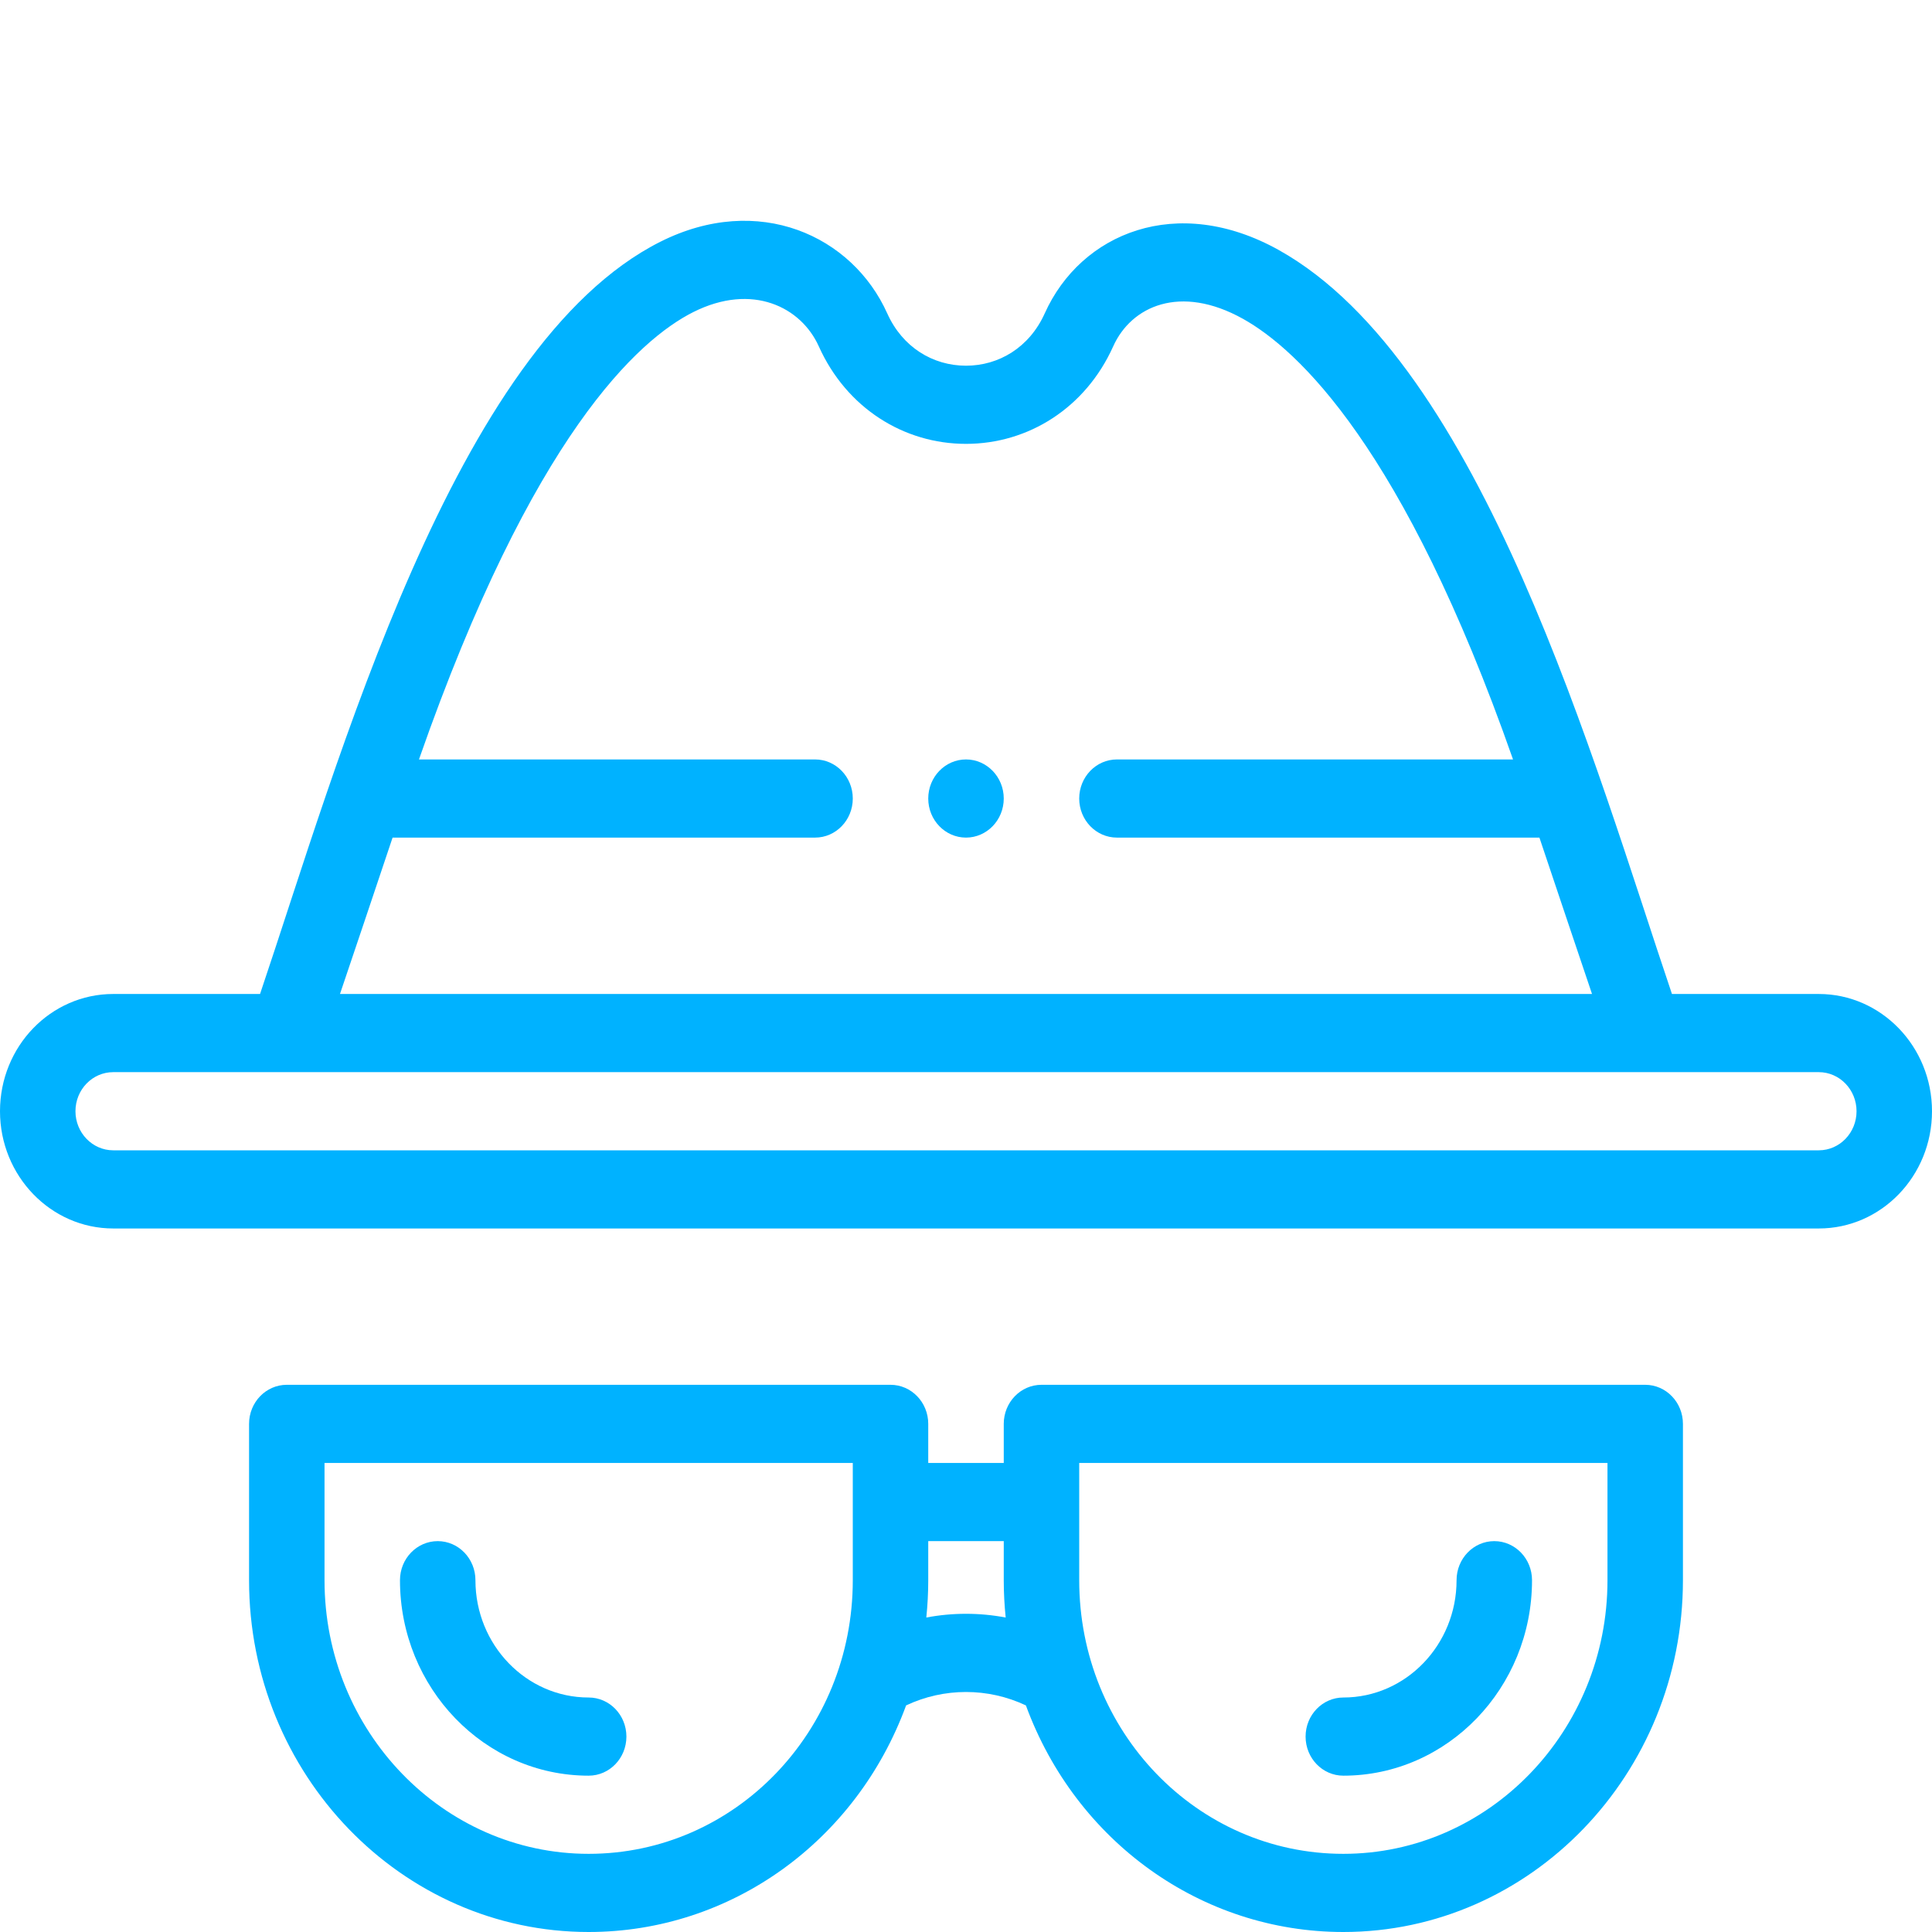 <svg width="35" height="35" fill="#00B2FF" xmlns="http://www.w3.org/2000/svg">
<path d="M17.5 13.758C17.123 13.758 16.816 14.075 16.816 14.466C16.816 14.857 17.123 15.174 17.5 15.174C17.877 15.174 18.184 14.857 18.184 14.466C18.184 14.075 17.877 13.758 17.5 13.758Z"/>
<path d="M32.949 18.007H30.289C28.887 13.86 26.853 6.588 23.167 4.53C21.324 3.502 19.581 4.22 18.926 5.678C18.647 6.298 18.091 6.625 17.5 6.625C16.901 6.625 16.349 6.291 16.074 5.679C15.442 4.27 13.741 3.486 11.962 4.38C8.218 6.264 6.124 13.828 4.711 18.007H2.051C0.918 18.007 0 18.957 0 20.131C0 21.302 0.92 22.255 2.051 22.255H32.949C34.082 22.255 35 21.304 35 20.131C35 18.959 34.08 18.007 32.949 18.007V18.007ZM7.112 15.174H14.766C15.143 15.174 15.449 14.857 15.449 14.466C15.449 14.075 15.143 13.758 14.766 13.758H7.59C9.651 7.862 11.576 6.149 12.559 5.654C13.633 5.115 14.516 5.566 14.834 6.276C15.336 7.392 16.373 8.041 17.5 8.041C18.63 8.041 19.666 7.389 20.166 6.276C20.493 5.546 21.381 5.142 22.518 5.776C23.507 6.328 25.426 8.098 27.41 13.758H20.234C19.857 13.758 19.551 14.075 19.551 14.466C19.551 14.857 19.857 15.174 20.234 15.174H27.888C28.234 16.207 28.593 17.272 28.841 18.007H6.159C6.407 17.274 6.765 16.211 7.112 15.174V15.174ZM32.949 20.839H2.051C1.674 20.839 1.367 20.521 1.367 20.131C1.367 19.74 1.673 19.423 2.051 19.423H32.949C33.326 19.423 33.633 19.74 33.633 20.131C33.633 20.522 33.327 20.839 32.949 20.839Z"/>
<path d="M16.133 25.087H5.195C4.818 25.087 4.512 25.404 4.512 25.795V28.628C4.512 32.141 7.272 35 10.664 35C13.235 35 15.51 33.362 16.415 30.895C17.102 30.571 17.898 30.571 18.585 30.895C19.49 33.362 21.765 35 24.336 35C27.728 35 30.488 32.141 30.488 28.627V25.795C30.488 25.404 30.182 25.087 29.805 25.087H18.867C18.49 25.087 18.184 25.404 18.184 25.795V26.503H16.816V25.795C16.816 25.404 16.51 25.087 16.133 25.087V25.087ZM10.664 33.584C8.026 33.584 5.879 31.36 5.879 28.628V26.503H15.449V28.628C15.449 31.368 13.314 33.584 10.664 33.584ZM19.551 26.503H29.121V28.628C29.121 31.36 26.974 33.584 24.336 33.584C21.679 33.584 19.551 31.361 19.551 28.628V26.503ZM18.184 27.919V28.628C18.184 28.854 18.196 29.079 18.219 29.303C17.744 29.213 17.256 29.213 16.781 29.303C16.804 29.079 16.816 28.854 16.816 28.628V27.919H18.184Z"/>
<path d="M10.664 30.752C9.533 30.752 8.613 29.799 8.613 28.627C8.613 28.236 8.307 27.919 7.93 27.919C7.552 27.919 7.246 28.236 7.246 28.627C7.246 30.579 8.779 32.168 10.664 32.168C11.042 32.168 11.348 31.851 11.348 31.46C11.348 31.069 11.042 30.752 10.664 30.752Z"/>
<path d="M24.336 32.168C26.221 32.168 27.754 30.579 27.754 28.627C27.754 28.236 27.448 27.919 27.07 27.919C26.693 27.919 26.387 28.236 26.387 28.627C26.387 29.799 25.467 30.752 24.336 30.752C23.958 30.752 23.652 31.069 23.652 31.46C23.652 31.851 23.958 32.168 24.336 32.168Z"/>
</svg>
